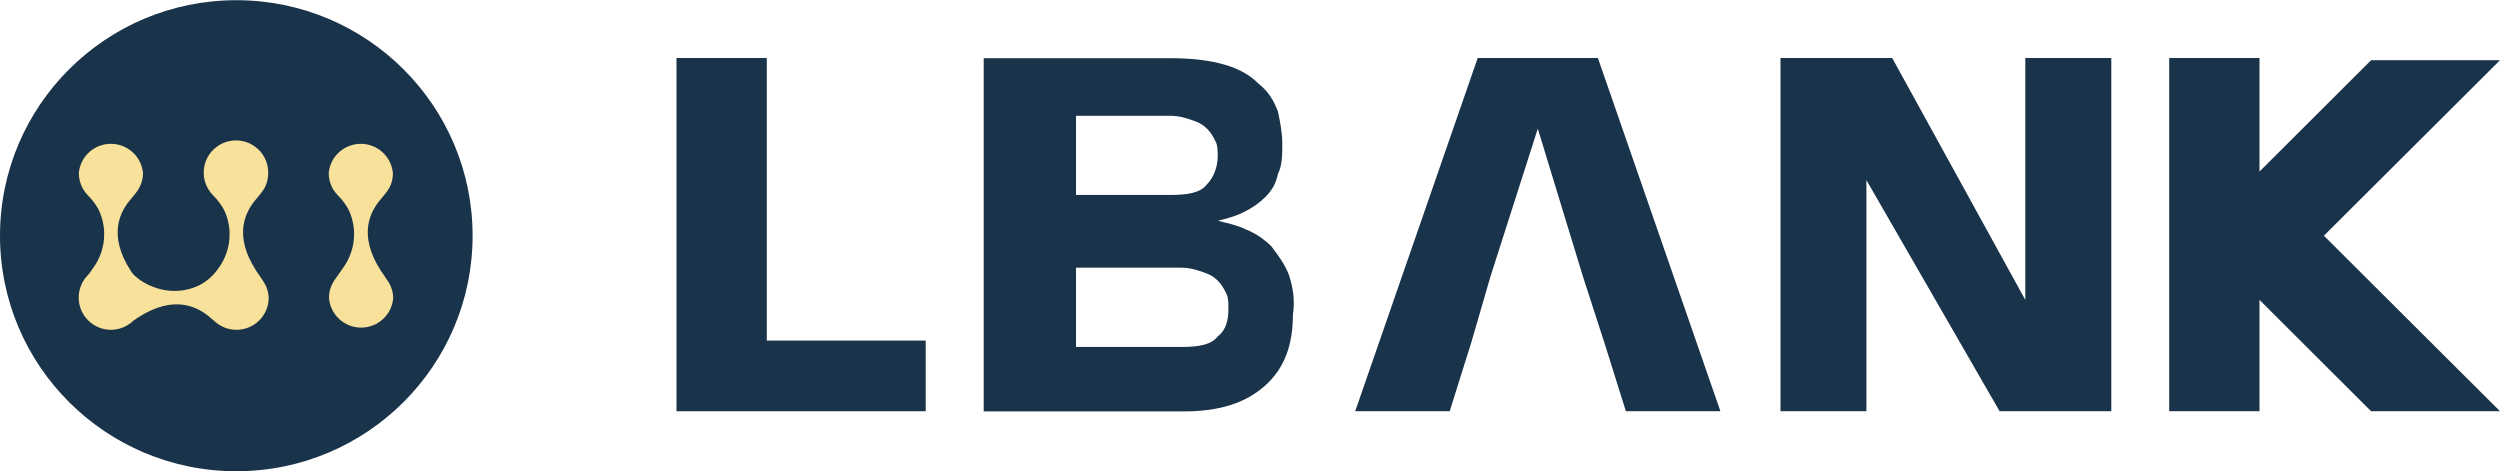 <svg xmlns="http://www.w3.org/2000/svg" width="175" height="33" viewBox="0 0 175 33" fill="none">
<g clip-path="url(#clip0_40_1765)">
<path d="M47.355 28.786V4.06H53.676V23.84H64.799V28.786H47.355Z" fill="#19334A"/>
<path d="M175 28.786L162.673 16.5L175 4.214H165.977L158.165 12.007V4.06H151.844V28.786H158.165V20.993L165.977 28.786H175Z" fill="#19334A"/>
<path d="M102.984 23.993L101.479 28.786H94.864L103.439 4.06H111.853L120.428 28.786H113.813L112.308 23.993L110.803 19.346L107.646 9.007L104.335 19.346L102.984 23.993Z" fill="#19334A"/>
<path d="M130.648 12.607V28.786H124.635V4.06H132.454L141.771 20.993V4.06H147.791V28.786H139.972L130.648 12.607Z" fill="#19334A"/>
<path d="M90.209 19.2C89.908 18.453 89.46 17.854 89.005 17.253C88.557 16.807 87.955 16.354 87.199 16.053C86.597 15.754 85.848 15.607 85.246 15.454C85.848 15.307 86.45 15.153 87.052 14.854C87.654 14.553 88.102 14.254 88.557 13.807C89.005 13.36 89.306 12.907 89.46 12.16C89.761 11.56 89.761 10.814 89.761 10.06C89.761 9.314 89.614 8.56 89.46 7.814C89.159 7.067 88.858 6.467 88.109 5.867C87.507 5.267 86.758 4.821 85.701 4.521C84.651 4.221 83.447 4.074 81.942 4.074H75.173H71.715H68.859V28.8H71.715H75.173H82.838C85.393 28.8 87.199 28.2 88.55 27C89.901 25.8 90.503 24.154 90.503 22.053C90.657 20.993 90.51 20.093 90.209 19.2ZM75.32 8.107H81.935C82.537 8.107 82.985 8.253 83.44 8.407C83.888 8.553 84.189 8.707 84.49 9.007C84.791 9.307 84.938 9.607 85.092 9.907C85.239 10.207 85.239 10.507 85.239 10.954C85.239 11.7 84.938 12.454 84.49 12.9C84.042 13.5 83.139 13.646 81.935 13.646H75.32V8.107ZM85.246 23.54C84.798 24.14 83.895 24.286 82.691 24.286H75.32V18.739H82.684C83.286 18.739 83.734 18.886 84.189 19.04C84.637 19.186 84.938 19.34 85.239 19.64C85.54 19.939 85.687 20.239 85.841 20.54C85.988 20.84 85.988 21.14 85.988 21.586C85.995 22.346 85.848 23.093 85.246 23.54Z" fill="#19334A"/>
<path d="M16.541 32.986C25.676 32.986 33.082 25.605 33.082 16.5C33.082 7.395 25.676 0.014 16.541 0.014C7.406 0.014 0 7.395 0 16.5C0 25.605 7.406 32.986 16.541 32.986Z" fill="#19334A"/>
<path d="M20.916 18.663C22.188 18.663 23.219 17.623 23.219 16.34C23.219 15.056 22.188 14.016 20.916 14.016C19.644 14.016 18.613 15.056 18.613 16.34C18.613 17.623 19.644 18.663 20.916 18.663Z" fill="#19334A"/>
<path d="M27.216 19.772L27.146 19.668L27.125 19.64C26.873 19.242 26.796 19.158 26.677 18.977C24.99 16.388 25.956 14.728 26.712 13.877C26.803 13.772 26.894 13.654 26.971 13.556C27.083 13.423 27.188 13.277 27.265 13.123L27.279 13.102C27.426 12.809 27.503 12.482 27.503 12.147C27.503 12.14 27.503 12.126 27.503 12.119C27.398 10.96 26.425 10.068 25.256 10.068C24.087 10.068 23.114 10.954 23.009 12.119C23.009 12.488 23.107 12.858 23.282 13.186C23.31 13.242 23.436 13.409 23.45 13.437C23.478 13.479 23.506 13.521 23.548 13.556C23.625 13.654 23.709 13.744 23.8 13.828C24.024 14.079 24.22 14.351 24.381 14.637C24.647 15.181 24.787 15.781 24.787 16.388C24.787 17.254 24.507 18.091 23.989 18.788L23.429 19.591C23.408 19.612 23.394 19.64 23.38 19.66L23.366 19.681C23.149 20.03 23.03 20.428 23.03 20.84C23.03 20.854 23.03 20.867 23.03 20.881C23.135 22.04 24.108 22.933 25.277 22.933C26.446 22.933 27.419 22.047 27.524 20.881C27.524 20.491 27.419 20.107 27.216 19.772Z" fill="#F8E19A"/>
<path d="M18.396 19.639C18.144 19.242 18.067 19.158 17.948 18.977C16.261 16.388 17.227 14.728 17.983 13.877C18.074 13.772 18.165 13.653 18.242 13.556C18.354 13.423 18.459 13.277 18.536 13.123L18.55 13.102C18.697 12.802 18.774 12.467 18.774 12.133C18.774 12.126 18.774 12.126 18.774 12.118C18.774 12.105 18.774 12.091 18.774 12.077C18.774 10.835 17.766 9.83 16.52 9.83C15.274 9.83 14.259 10.835 14.259 12.084C14.259 12.474 14.357 12.858 14.553 13.193C14.581 13.249 14.707 13.416 14.721 13.444C14.749 13.486 14.777 13.528 14.819 13.563C14.896 13.66 14.98 13.751 15.071 13.835C15.295 14.079 15.491 14.358 15.659 14.644C15.932 15.188 16.072 15.795 16.072 16.409C16.072 17.267 15.792 18.105 15.281 18.795C14.91 19.311 14.532 19.653 13.972 19.96C11.62 21.077 9.716 19.535 9.716 19.535L9.527 19.381C9.387 19.27 9.261 19.137 9.17 18.984C7.483 16.395 8.449 14.735 9.205 13.884C9.296 13.779 9.387 13.66 9.464 13.563C9.576 13.43 9.681 13.284 9.758 13.123L9.772 13.102C9.926 12.795 10.01 12.46 10.01 12.118C9.905 10.96 8.932 10.067 7.763 10.067C6.594 10.067 5.621 10.953 5.516 12.118C5.516 12.488 5.614 12.858 5.789 13.186C5.817 13.242 5.943 13.409 5.957 13.444C5.985 13.486 6.013 13.528 6.055 13.563C6.132 13.66 6.216 13.751 6.307 13.835C6.531 14.079 6.727 14.358 6.888 14.644C7.154 15.188 7.294 15.788 7.294 16.395C7.294 17.26 7.014 18.098 6.496 18.795L6.209 19.2C5.761 19.625 5.509 20.212 5.509 20.826V20.874C5.53 22.102 6.538 23.086 7.763 23.086C8.358 23.086 8.932 22.849 9.359 22.43C9.471 22.353 9.541 22.298 9.646 22.235C12.243 20.553 13.909 21.516 14.763 22.27C14.833 22.332 14.903 22.388 14.973 22.444C15.393 22.856 15.96 23.086 16.555 23.086C17.787 23.086 18.795 22.095 18.809 20.867C18.788 20.4 18.662 20.03 18.396 19.639Z" fill="#F8E19A"/>
</g>
<defs>
<clipPath id="clip0_40_1765">
<rect width="175" height="33" fill="white"/>
</clipPath>
</defs>
</svg>